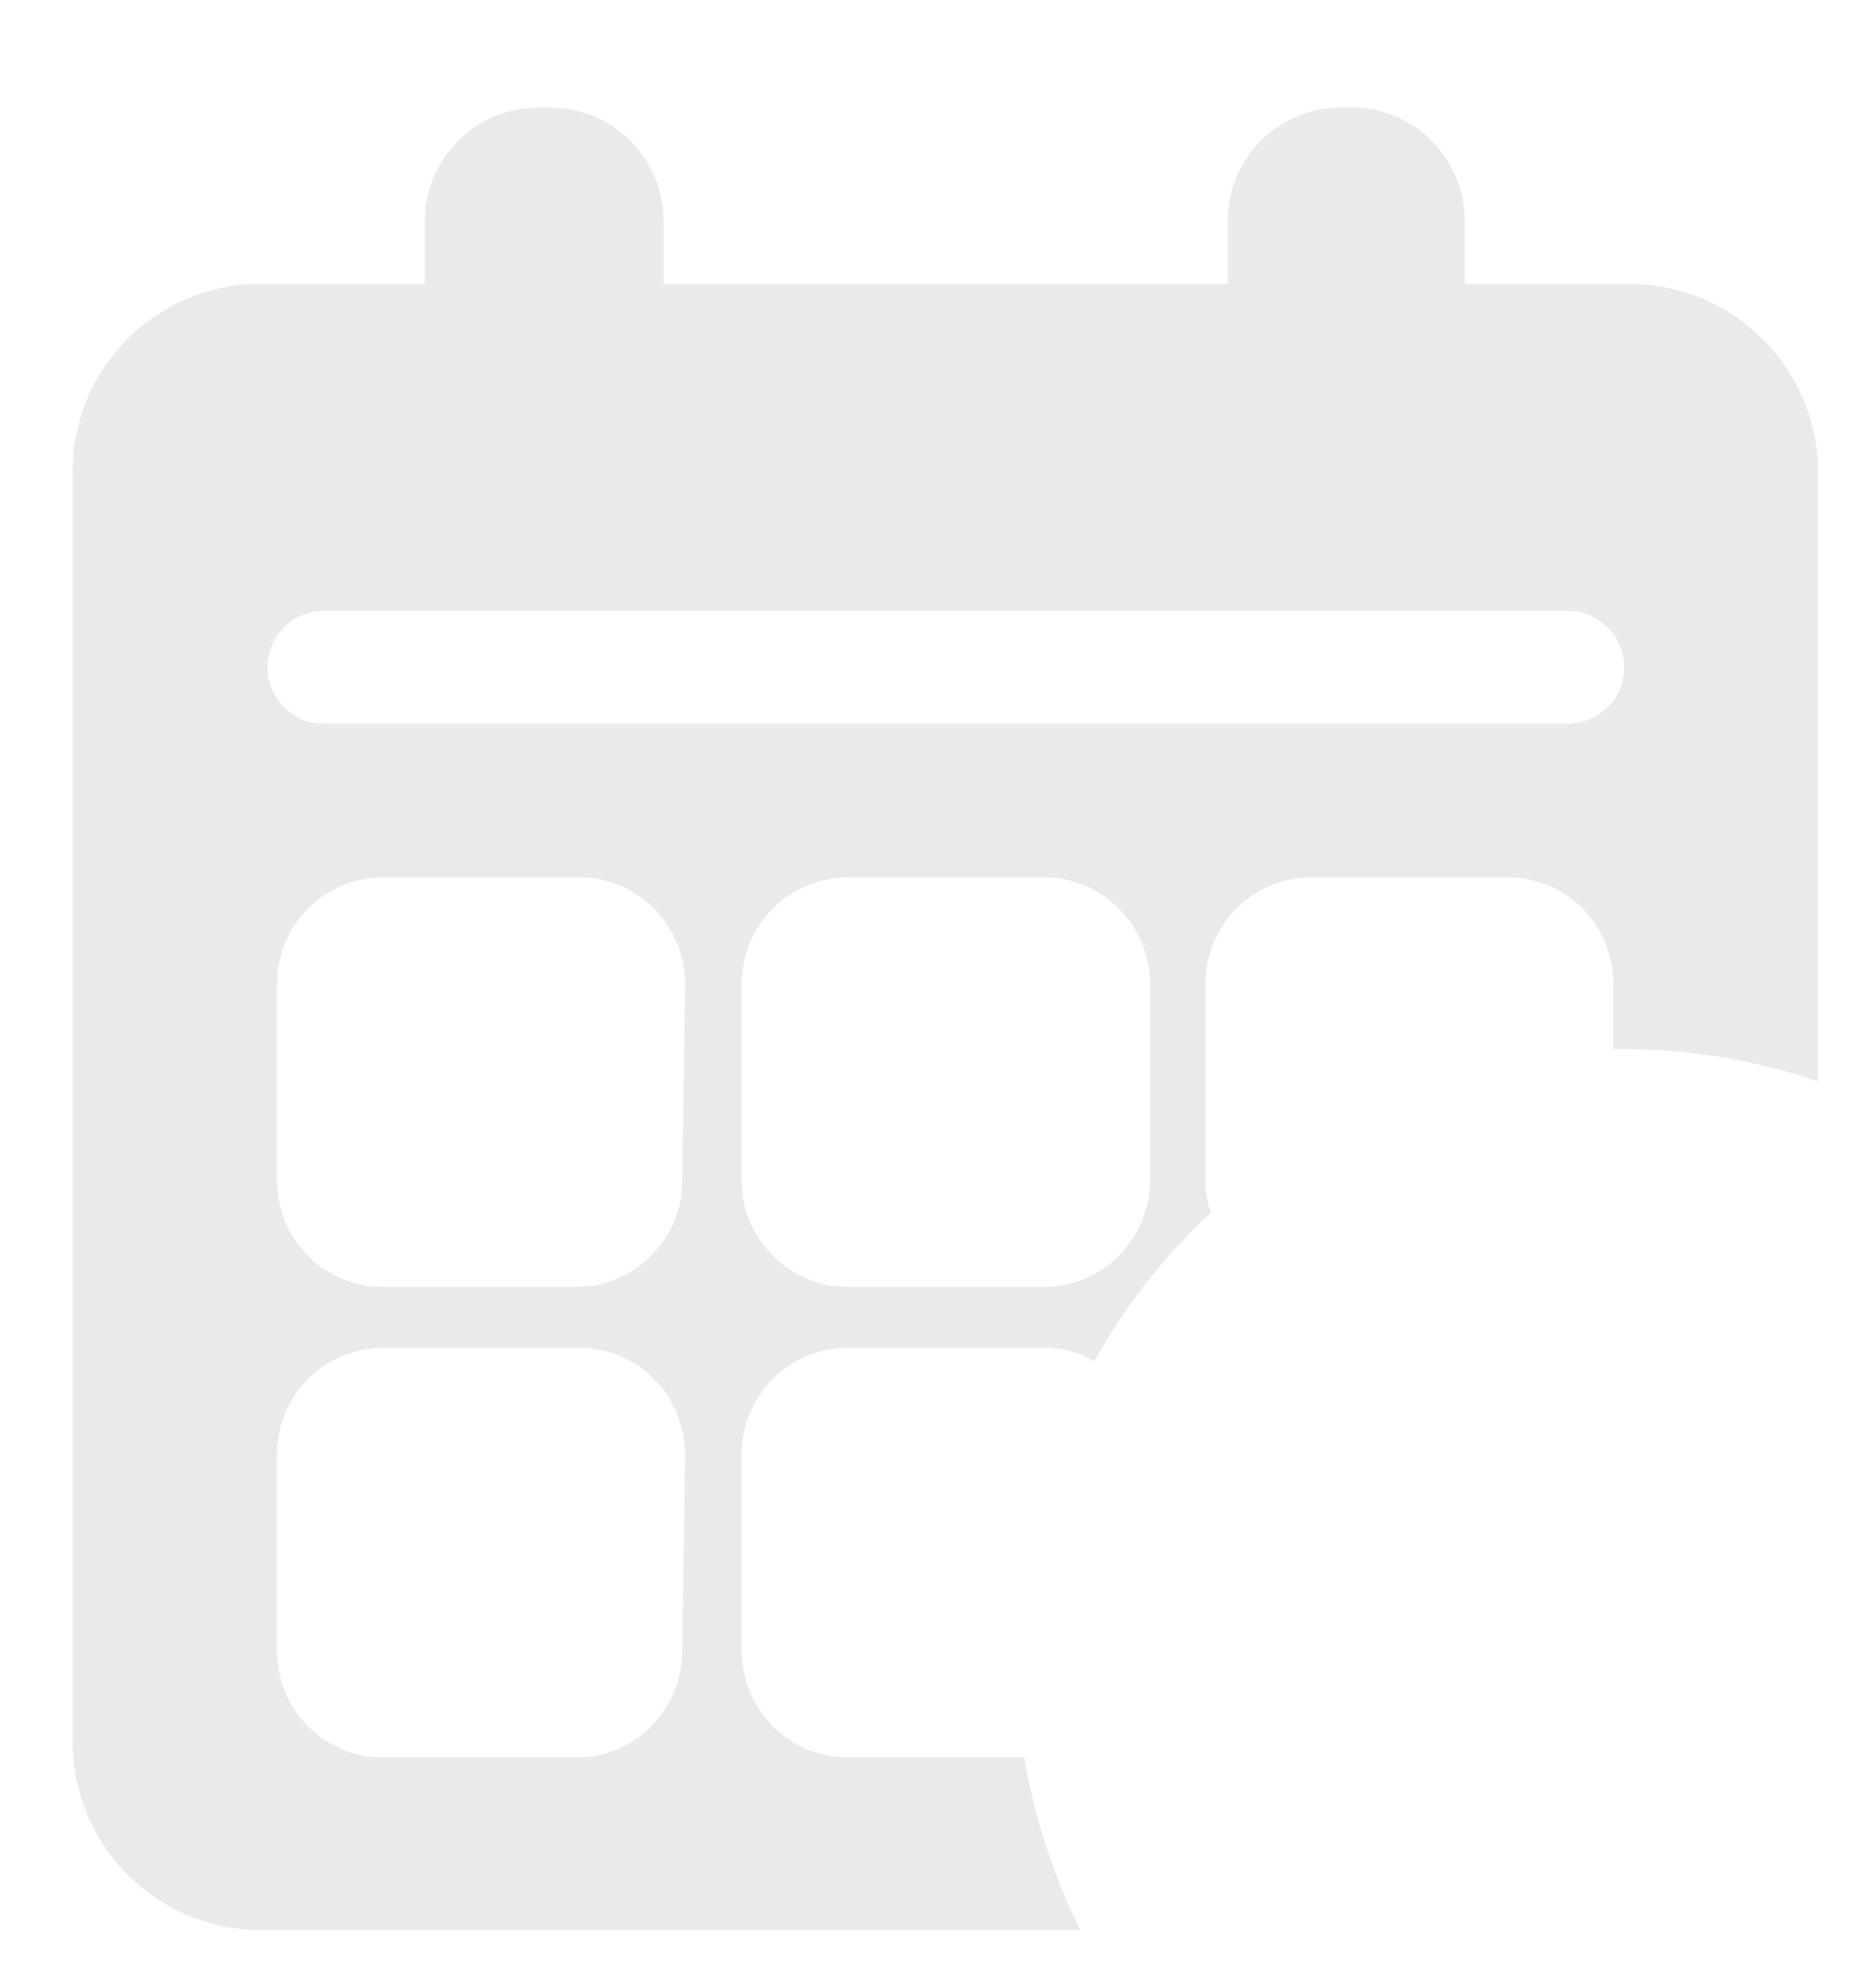 <svg width="14" height="15" viewBox="0 0 14 15" fill="none" xmlns="http://www.w3.org/2000/svg">
<path d="M6.4 13.263C6.188 13.262 5.985 13.177 5.835 13.027C5.685 12.876 5.601 12.672 5.6 12.46V10.971C5.601 10.759 5.686 10.555 5.836 10.405C5.986 10.255 6.189 10.171 6.4 10.171H7.884C8.017 10.171 8.147 10.206 8.263 10.271C8.497 9.854 8.794 9.476 9.144 9.151C9.116 9.073 9.102 8.992 9.102 8.909V7.424C9.102 7.211 9.187 7.007 9.337 6.856C9.487 6.705 9.69 6.621 9.902 6.621H11.383C11.595 6.621 11.799 6.705 11.949 6.856C12.099 7.007 12.183 7.211 12.183 7.424V7.916H12.264C12.763 7.918 13.257 8 13.729 8.161V3.523C13.716 3.146 13.555 2.789 13.28 2.53C13.006 2.272 12.64 2.133 12.264 2.143H11.061V1.639C11.053 1.413 10.956 1.199 10.792 1.044C10.627 0.889 10.408 0.806 10.182 0.812H10.155C10.043 0.808 9.931 0.826 9.826 0.866C9.721 0.905 9.624 0.965 9.542 1.042C9.46 1.119 9.394 1.211 9.347 1.313C9.301 1.416 9.275 1.527 9.271 1.639V2.143H5.01V1.639C5.003 1.413 4.906 1.199 4.741 1.044C4.577 0.889 4.358 0.806 4.132 0.812H4.096C3.869 0.804 3.648 0.886 3.482 1.042C3.315 1.197 3.217 1.412 3.208 1.639V2.143H2.005C1.819 2.138 1.634 2.169 1.46 2.235C1.286 2.302 1.127 2.402 0.991 2.53C0.856 2.658 0.747 2.812 0.671 2.982C0.595 3.153 0.554 3.337 0.549 3.523V13.184C0.56 13.562 0.721 13.919 0.995 14.178C1.269 14.437 1.635 14.575 2.011 14.564H8.157C7.953 14.154 7.811 13.715 7.736 13.263H6.4ZM8.684 8.909C8.683 9.122 8.599 9.326 8.449 9.476C8.299 9.627 8.096 9.712 7.884 9.712H6.4C6.188 9.712 5.985 9.627 5.835 9.476C5.685 9.326 5.601 9.122 5.6 8.909V7.424C5.601 7.211 5.685 7.007 5.835 6.857C5.985 6.706 6.188 6.622 6.4 6.621H7.884C8.096 6.622 8.299 6.706 8.449 6.857C8.599 7.007 8.683 7.211 8.684 7.424V8.909ZM2.444 4.61H11.84C11.953 4.61 12.06 4.655 12.14 4.735C12.22 4.815 12.264 4.923 12.264 5.036C12.264 5.149 12.22 5.257 12.14 5.337C12.06 5.417 11.953 5.461 11.84 5.461H2.444C2.332 5.461 2.224 5.417 2.144 5.337C2.065 5.257 2.02 5.149 2.02 5.036C2.02 4.923 2.065 4.815 2.144 4.735C2.224 4.655 2.332 4.61 2.444 4.61V4.61ZM5.152 12.46C5.152 12.673 5.068 12.877 4.917 13.028C4.767 13.178 4.564 13.263 4.352 13.263H2.892C2.68 13.263 2.477 13.178 2.326 13.028C2.176 12.877 2.092 12.673 2.092 12.46V10.971C2.093 10.759 2.177 10.555 2.327 10.405C2.477 10.255 2.681 10.171 2.892 10.171H4.373C4.584 10.171 4.787 10.255 4.937 10.405C5.087 10.555 5.172 10.759 5.173 10.971L5.152 12.46ZM5.152 8.909C5.152 9.122 5.068 9.327 4.917 9.477C4.767 9.628 4.564 9.712 4.352 9.712H2.892C2.68 9.712 2.477 9.628 2.326 9.477C2.176 9.327 2.092 9.122 2.092 8.909V7.424C2.092 7.211 2.176 7.007 2.326 6.856C2.477 6.705 2.68 6.621 2.892 6.621H4.373C4.585 6.621 4.788 6.705 4.939 6.856C5.089 7.007 5.173 7.211 5.173 7.424L5.152 8.909Z" fill="#EAEAEA"/>
</svg>
